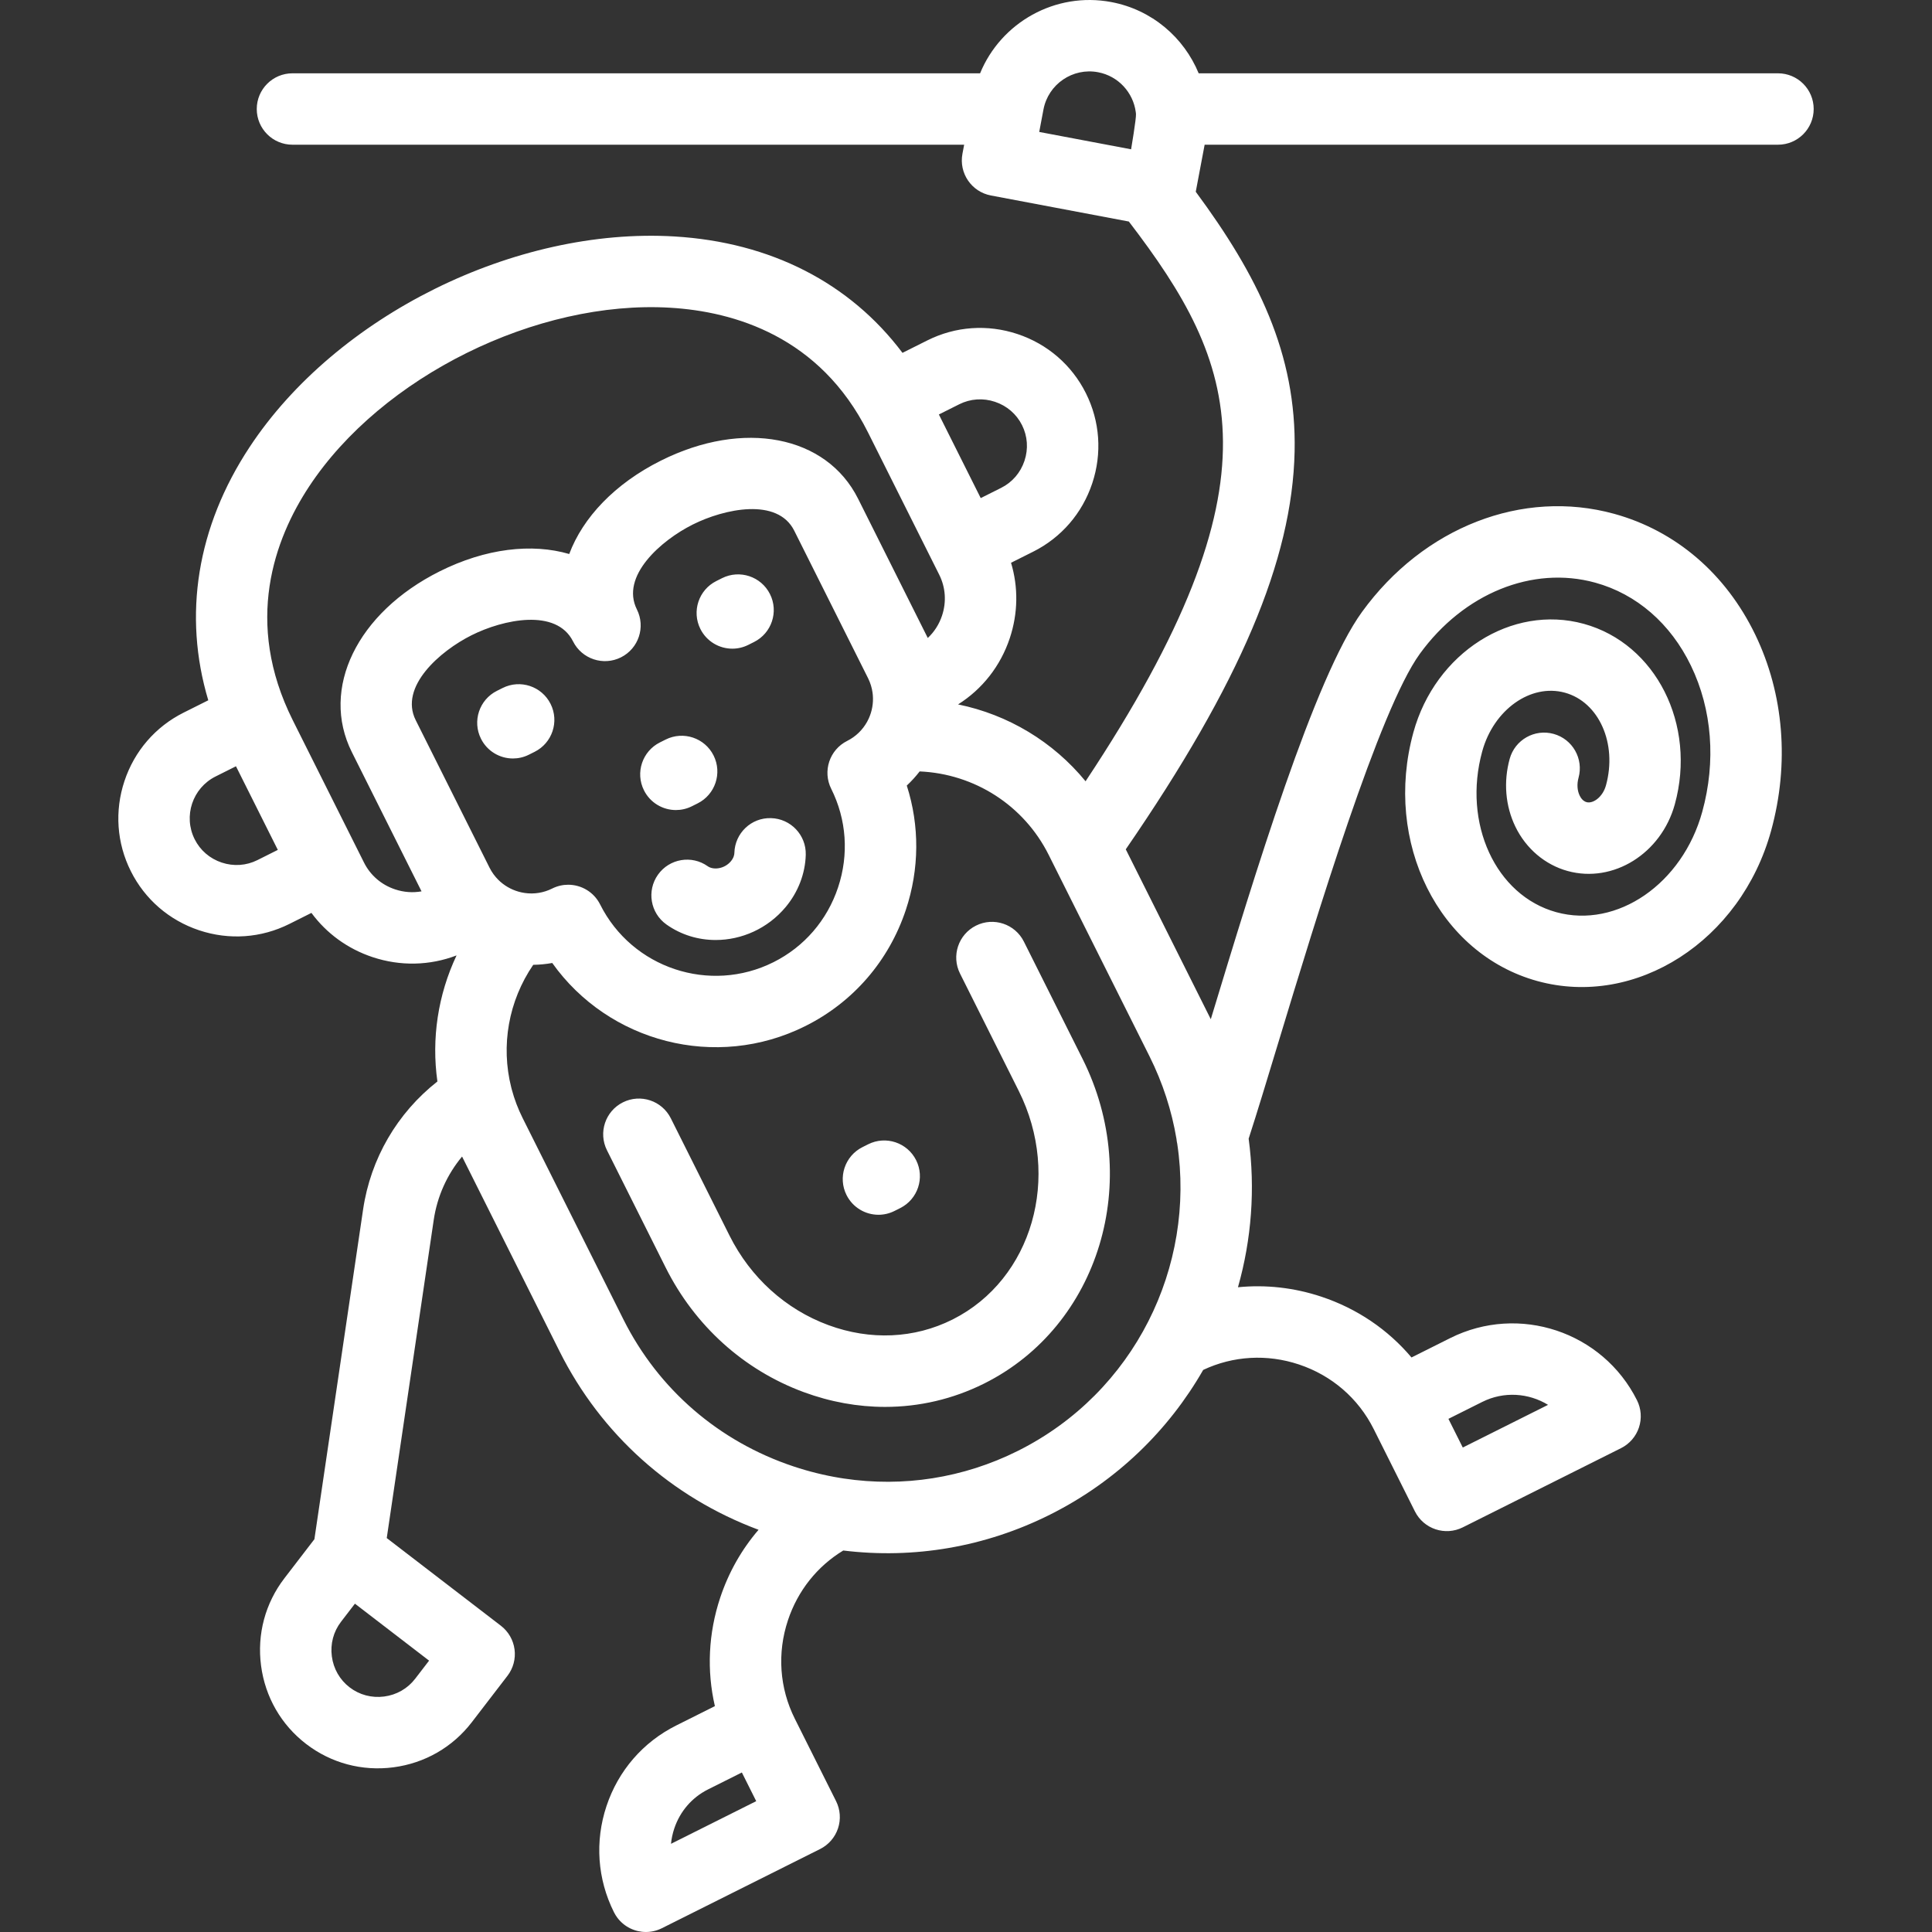 <svg xmlns="http://www.w3.org/2000/svg" version="1.1" xmlns:xlink="http://www.w3.org/1999/xlink" xmlns:svgjs="http://svgjs.com/svgjs" width="512" height="512" x="0" y="0" viewBox="0 0 487.048 487.048" style="enable-background:new 0 0 512 512" xml:space="preserve" class="">
<rect x="0" y="0" width="487.048" height="487.048" fill="#333333" stroke="none"/>
<path xmlns="http://www.w3.org/2000/svg" id="XMLID_31_" d="M258.112,237.369l14.798,29.568c15.322,30.614,4.215,67.319-24.76,81.821  c-0.051,0.026-0.103,0.051-0.154,0.076c-7.819,3.884-16.28,5.839-24.871,5.839c-6.846,0-13.774-1.24-20.531-3.735  c-15.083-5.567-27.437-16.72-34.785-31.399l-14.797-29.568c-2.225-4.444-0.424-9.852,4.021-12.076  c4.444-2.225,9.851-0.424,12.076,4.021l14.797,29.567c5.293,10.575,14.144,18.591,24.922,22.569  c10.57,3.901,21.673,3.409,31.262-1.39c0.041-0.021,0.081-0.04,0.122-0.06c20.011-10.103,27.46-35.913,16.602-57.609l-14.798-29.568  c-2.225-4.445-0.425-9.853,4.021-12.076C250.479,231.12,255.887,232.923,258.112,237.369z M303.684,36.481l-2.24,11.861  c15.537,21.026,25.453,40.787,24.919,65.515c-0.59,27.314-13.751,58.378-42.564,100.254l21.436,42.83  c11.07-36.502,26.174-86.213,38.121-102.677c15.512-21.381,40.458-31.091,63.558-24.734c15.506,4.266,28.139,15.081,35.571,30.454  c7.235,14.966,8.655,32.527,3.999,49.45c-7.629,27.729-34.06,44.723-58.922,37.884c-24.862-6.842-38.881-34.967-31.251-62.694  c5.523-20.079,24.798-32.354,42.97-27.354c18.167,4.999,28.455,25.403,22.933,45.485c-3.422,12.434-15.542,19.979-27.02,16.821  c-5.698-1.568-10.501-5.645-13.179-11.185c-2.521-5.215-3.028-11.284-1.43-17.092c1.319-4.793,6.277-7.609,11.066-6.288  c4.792,1.319,7.608,6.273,6.289,11.065c-0.435,1.579-0.332,3.212,0.281,4.479c0.301,0.623,0.848,1.417,1.749,1.665  c1.635,0.439,4.071-1.271,4.889-4.242c2.89-10.511-1.753-20.988-10.352-23.354c-8.602-2.368-17.949,4.261-20.84,14.772  c-4.997,18.16,3.379,36.356,18.671,40.564c15.292,4.203,31.796-7.144,36.792-25.304c3.5-12.718,2.488-25.801-2.849-36.84  c-5.14-10.631-13.713-18.065-24.14-20.934c-15.794-4.345-33.149,2.7-44.214,17.95c-10.217,14.08-26.105,66.469-35.598,97.77  c-2.923,9.639-5.488,18.098-7.549,24.449c1.706,12.663,0.72,25.415-2.694,37.458c7.002-0.696,14.148,0.089,21.046,2.386  c8.986,2.991,16.771,8.286,22.701,15.317l9.771-4.89c17.299-8.656,38.416-1.625,47.075,15.671c1.068,2.135,1.246,4.607,0.492,6.872  c-0.754,2.266-2.377,4.139-4.512,5.207l-39.889,19.963c-4.445,2.226-9.852,0.426-12.076-4.02l-10.359-20.697  c-0.011-0.022-0.022-0.045-0.034-0.067c-3.873-7.738-10.569-13.52-18.854-16.278c-8.028-2.672-16.564-2.18-24.127,1.378  c-8.686,15.156-21.76,28.015-38.5,36.422c-0.039,0.021-0.077,0.04-0.116,0.059c-16.319,8.169-34.327,11.229-52.122,9.044  c-6.564,3.984-11.465,10.135-13.938,17.563c-2.758,8.286-2.144,17.11,1.729,24.849c0.014,0.028,0.028,0.056,0.042,0.084  l10.353,20.683c1.068,2.135,1.245,4.606,0.491,6.871c-0.754,2.265-2.377,4.138-4.512,5.206l-39.89,19.963  c-1.285,0.643-2.662,0.952-4.023,0.952c-2.759,0-5.456-1.271-7.205-3.601l-0.001-0.002c-0.323-0.432-0.607-0.891-0.848-1.372  c-4.181-8.354-4.85-17.861-1.884-26.772s9.201-16.121,17.555-20.302l9.77-4.89c-2.075-8.962-1.647-18.368,1.345-27.354  c2.125-6.386,5.415-12.166,9.664-17.104c-21.956-8.178-39.688-24.044-50.164-44.976l-24.58-49.113  c-3.77,4.527-6.265,10.025-7.146,15.983l-11.842,80.195l28.777,22.104c1.893,1.454,3.131,3.601,3.441,5.968  c0.311,2.366-0.332,4.76-1.786,6.652l-8.991,11.705c-4.832,6.291-11.847,10.327-19.752,11.363  c-7.908,1.038-15.724-1.054-22.014-5.887c-6.291-4.831-10.327-11.847-11.363-19.752c-1.037-7.904,1.053-15.723,5.886-22.013  l7.564-9.85l12.274-83.115c1.898-12.856,8.615-24.321,18.734-32.28c-1.525-10.803,0.143-21.851,4.831-31.779  c-6.769,2.591-14.18,2.759-21.182,0.429c-6.259-2.084-11.585-5.963-15.406-11.145l-5.564,2.785  c-7.094,3.552-15.167,4.119-22.732,1.602c-7.565-2.519-13.686-7.813-17.235-14.907c-3.55-7.092-4.119-15.165-1.601-22.729  c2.519-7.564,7.812-13.686,14.905-17.236l6.222-3.114c-6.412-21.447-2.875-43.685,10.419-63.835  C84.798,79.544,129.85,57.22,170.025,59.609c24.292,1.449,44.254,11.739,57.487,29.342l6.268-3.137  c7.092-3.552,15.164-4.119,22.73-1.602c7.565,2.519,13.687,7.813,17.236,14.906c3.55,7.093,4.119,15.166,1.601,22.73  c-2.518,7.565-7.812,13.687-14.906,17.236l-5.563,2.785c1.856,6.164,1.77,12.751-0.314,19.011  c-2.331,7.001-6.906,12.833-13.038,16.698c12.615,2.578,23.97,9.402,32.142,19.377c50.421-75.986,38.305-105.303,10.91-141.109  L249.8,49.279c-4.884-0.923-8.096-5.63-7.173-10.514l0.432-2.284H73.728c-4.971,0-9-4.029-9-9s4.029-9,9-9h173.348  c5.252-12.807,18.97-20.628,33.084-17.96c10.264,1.938,18.307,8.956,22.02,17.96h146.041c4.971,0,9,4.029,9,9s-4.029,9-9,9H303.684z   M286.375,28.74c-0.023-0.165-0.042-0.332-0.056-0.5c-0.654-4.902-4.378-9.064-9.498-10.031c-6.389-1.207-12.562,3.009-13.768,9.395  l-1.069,5.659l23.162,4.375C285.147,37.637,286.47,29.796,286.375,28.74z M89.475,404.279l-3.508,4.567  c-1.903,2.479-2.725,5.571-2.313,8.709c0.411,3.138,2.003,5.914,4.481,7.817s5.568,2.724,8.708,2.314  c3.138-0.411,5.914-2.003,7.817-4.481l3.509-4.567L89.475,404.279z M190.639,454.064l-3.619-7.23l-8.517,4.263  c-4.055,2.029-7.084,5.541-8.532,9.891c-0.419,1.26-0.69,2.542-0.814,3.828L190.639,454.064z M365.141,357.684l3.619,7.23  l21.496-10.758c-4.87-2.987-11.126-3.474-16.599-0.734L365.141,357.684z M236.685,104.488l10.55,21.078l5.149-2.577  c2.795-1.398,4.884-3.822,5.884-6.825c1-3.002,0.78-6.194-0.619-8.988c-1.398-2.795-3.822-4.885-6.825-5.884  c-3.002-1.001-6.196-0.781-8.989,0.618L236.685,104.488z M70.037,214.253l-10.55-21.079l-5.15,2.578  c-5.812,2.908-8.173,10.003-5.265,15.814c1.398,2.795,3.822,4.884,6.825,5.884c3.002,0.997,6.195,0.778,8.99-0.619L70.037,214.253z   M106.267,224.707l-17.569-35.103c-7.997-15.981,1.31-35.144,22.129-45.563c11.613-5.813,23.258-7.127,32.672-4.377  c3.442-9.186,11.474-17.719,23.089-23.532c20.819-10.421,41.735-6.383,49.732,9.597l17.568,35.104  c1.629-1.522,2.866-3.446,3.595-5.638c1.147-3.444,0.895-7.107-0.71-10.314l-17.952-35.868  c-12.135-24.248-33.816-30.479-49.868-31.436c-33.62-2.009-72.747,17.357-91.009,45.041c-8.727,13.229-16.527,34.197-4.13,58.968  l16.323,32.612c0.008,0.016,0.016,0.031,0.023,0.046c0.007,0.016,0.015,0.03,0.022,0.046l1.585,3.166  c1.605,3.207,4.386,5.605,7.829,6.751C101.789,224.937,104.072,225.102,106.267,224.707z M126.131,222.277  c1.522,1.344,3.36,2.261,5.315,2.687c0.285,0.037,0.569,0.088,0.851,0.152c2.292,0.33,4.699-0.015,6.919-1.126  c1.292-0.646,2.667-0.953,4.02-0.953c3.3,0,6.478,1.821,8.055,4.974c8.038,16.061,27.645,22.587,43.706,14.55  c7.739-3.874,13.521-10.57,16.279-18.855c2.758-8.286,2.144-17.11-1.729-24.85c-2.225-4.445-0.425-9.852,4.02-12.076  c2.214-1.108,3.928-2.825,5.04-4.847c0.122-0.276,0.257-0.547,0.405-0.809c0.826-1.817,1.19-3.834,1.026-5.854  c-0.03-0.21-0.053-0.42-0.068-0.63c-0.169-1.248-0.544-2.489-1.138-3.678l-18.606-37.176c-4.215-8.425-17.606-5.545-25.58-1.557  c-7.972,3.99-18.303,12.984-14.086,21.409c2.225,4.445,0.425,9.852-4.02,12.076c-4.444,2.226-9.852,0.425-12.077-4.02  c-0.003-0.007-0.006-0.013-0.01-0.02c-4.228-8.4-17.603-5.523-25.568-1.537c-7.973,3.99-18.304,12.984-14.088,21.41l18.606,37.175  c0.593,1.186,1.361,2.228,2.256,3.11C125.82,221.976,125.977,222.122,126.131,222.277z M264.366,215.5  c-6.256-12.5-18.719-20.431-32.525-21.029c-0.976,1.266-2.059,2.458-3.245,3.564c3.248,10.13,3.198,21.02-0.242,31.354  c-4.277,12.848-13.263,23.241-25.302,29.266c-22.566,11.293-49.642,4.067-63.834-15.889c-1.595,0.286-3.199,0.438-4.796,0.462  c-6.239,9.128-8.204,20.38-5.537,30.916c0.05,0.172,0.095,0.345,0.135,0.518c0.659,2.456,1.57,4.87,2.74,7.206l25.4,50.751  c8.822,17.628,24.063,30.793,42.915,37.068c3.86,1.285,7.772,2.248,11.705,2.892c0.335,0.033,0.667,0.085,0.995,0.155  c14.917,2.235,30.081-0.12,43.77-6.946c0.034-0.018,0.068-0.035,0.103-0.052c29.418-14.724,44.785-46.497,40.131-77.396  c-0.094-0.406-0.161-0.82-0.197-1.239c-1.19-7.081-3.438-14.103-6.815-20.851L264.366,215.5z M134.777,189.532  c4.446-2.223,6.249-7.629,4.026-12.074c-2.222-4.445-7.626-6.248-12.074-4.027l-1.452,0.726c-4.446,2.223-6.249,7.629-4.026,12.074  c1.577,3.154,4.755,4.979,8.057,4.979c1.352,0,2.725-0.306,4.017-0.951L134.777,189.532z M185.132,215.022  c-0.012,0.491-0.176,1.255-0.886,2.105c-1.616,1.936-4.408,2.26-5.825,1.252c-4.051-2.88-9.671-1.928-12.549,2.124  c-2.879,4.052-1.928,9.671,2.124,12.55c3.718,2.642,8.063,3.918,12.422,3.918c6.537,0,13.107-2.87,17.647-8.309  c3.146-3.769,4.944-8.454,5.062-13.193c0.124-4.97-3.805-9.098-8.774-9.221C189.372,206.099,185.255,210.053,185.132,215.022z   M170.395,204.209c1.352,0,2.724-0.306,4.015-0.95l1.453-0.726c4.447-2.222,6.251-7.627,4.03-12.073  c-2.222-4.448-7.628-6.25-12.073-4.03l-1.453,0.726c-4.447,2.222-6.251,7.627-4.03,12.073  C163.913,202.385,167.093,204.209,170.395,204.209z M184.617,163.528c1.355,0,2.731-0.308,4.026-0.956l1.452-0.728  c4.443-2.227,6.24-7.635,4.013-12.078c-2.228-4.444-7.634-6.239-12.079-4.014l-1.452,0.728c-4.443,2.227-6.241,7.635-4.013,12.078  C178.143,161.708,181.319,163.528,184.617,163.528z M221.461,306.238c1.356,0,2.733-0.308,4.027-0.957l1.451-0.728  c4.443-2.229,6.239-7.637,4.01-12.079c-2.228-4.442-7.636-6.239-12.08-4.011l-1.451,0.728c-4.443,2.229-6.239,7.637-4.01,12.079  C214.988,304.418,218.163,306.238,221.461,306.238z" fill="#ffffff" data-original="#000000" class=""></path>
</svg>